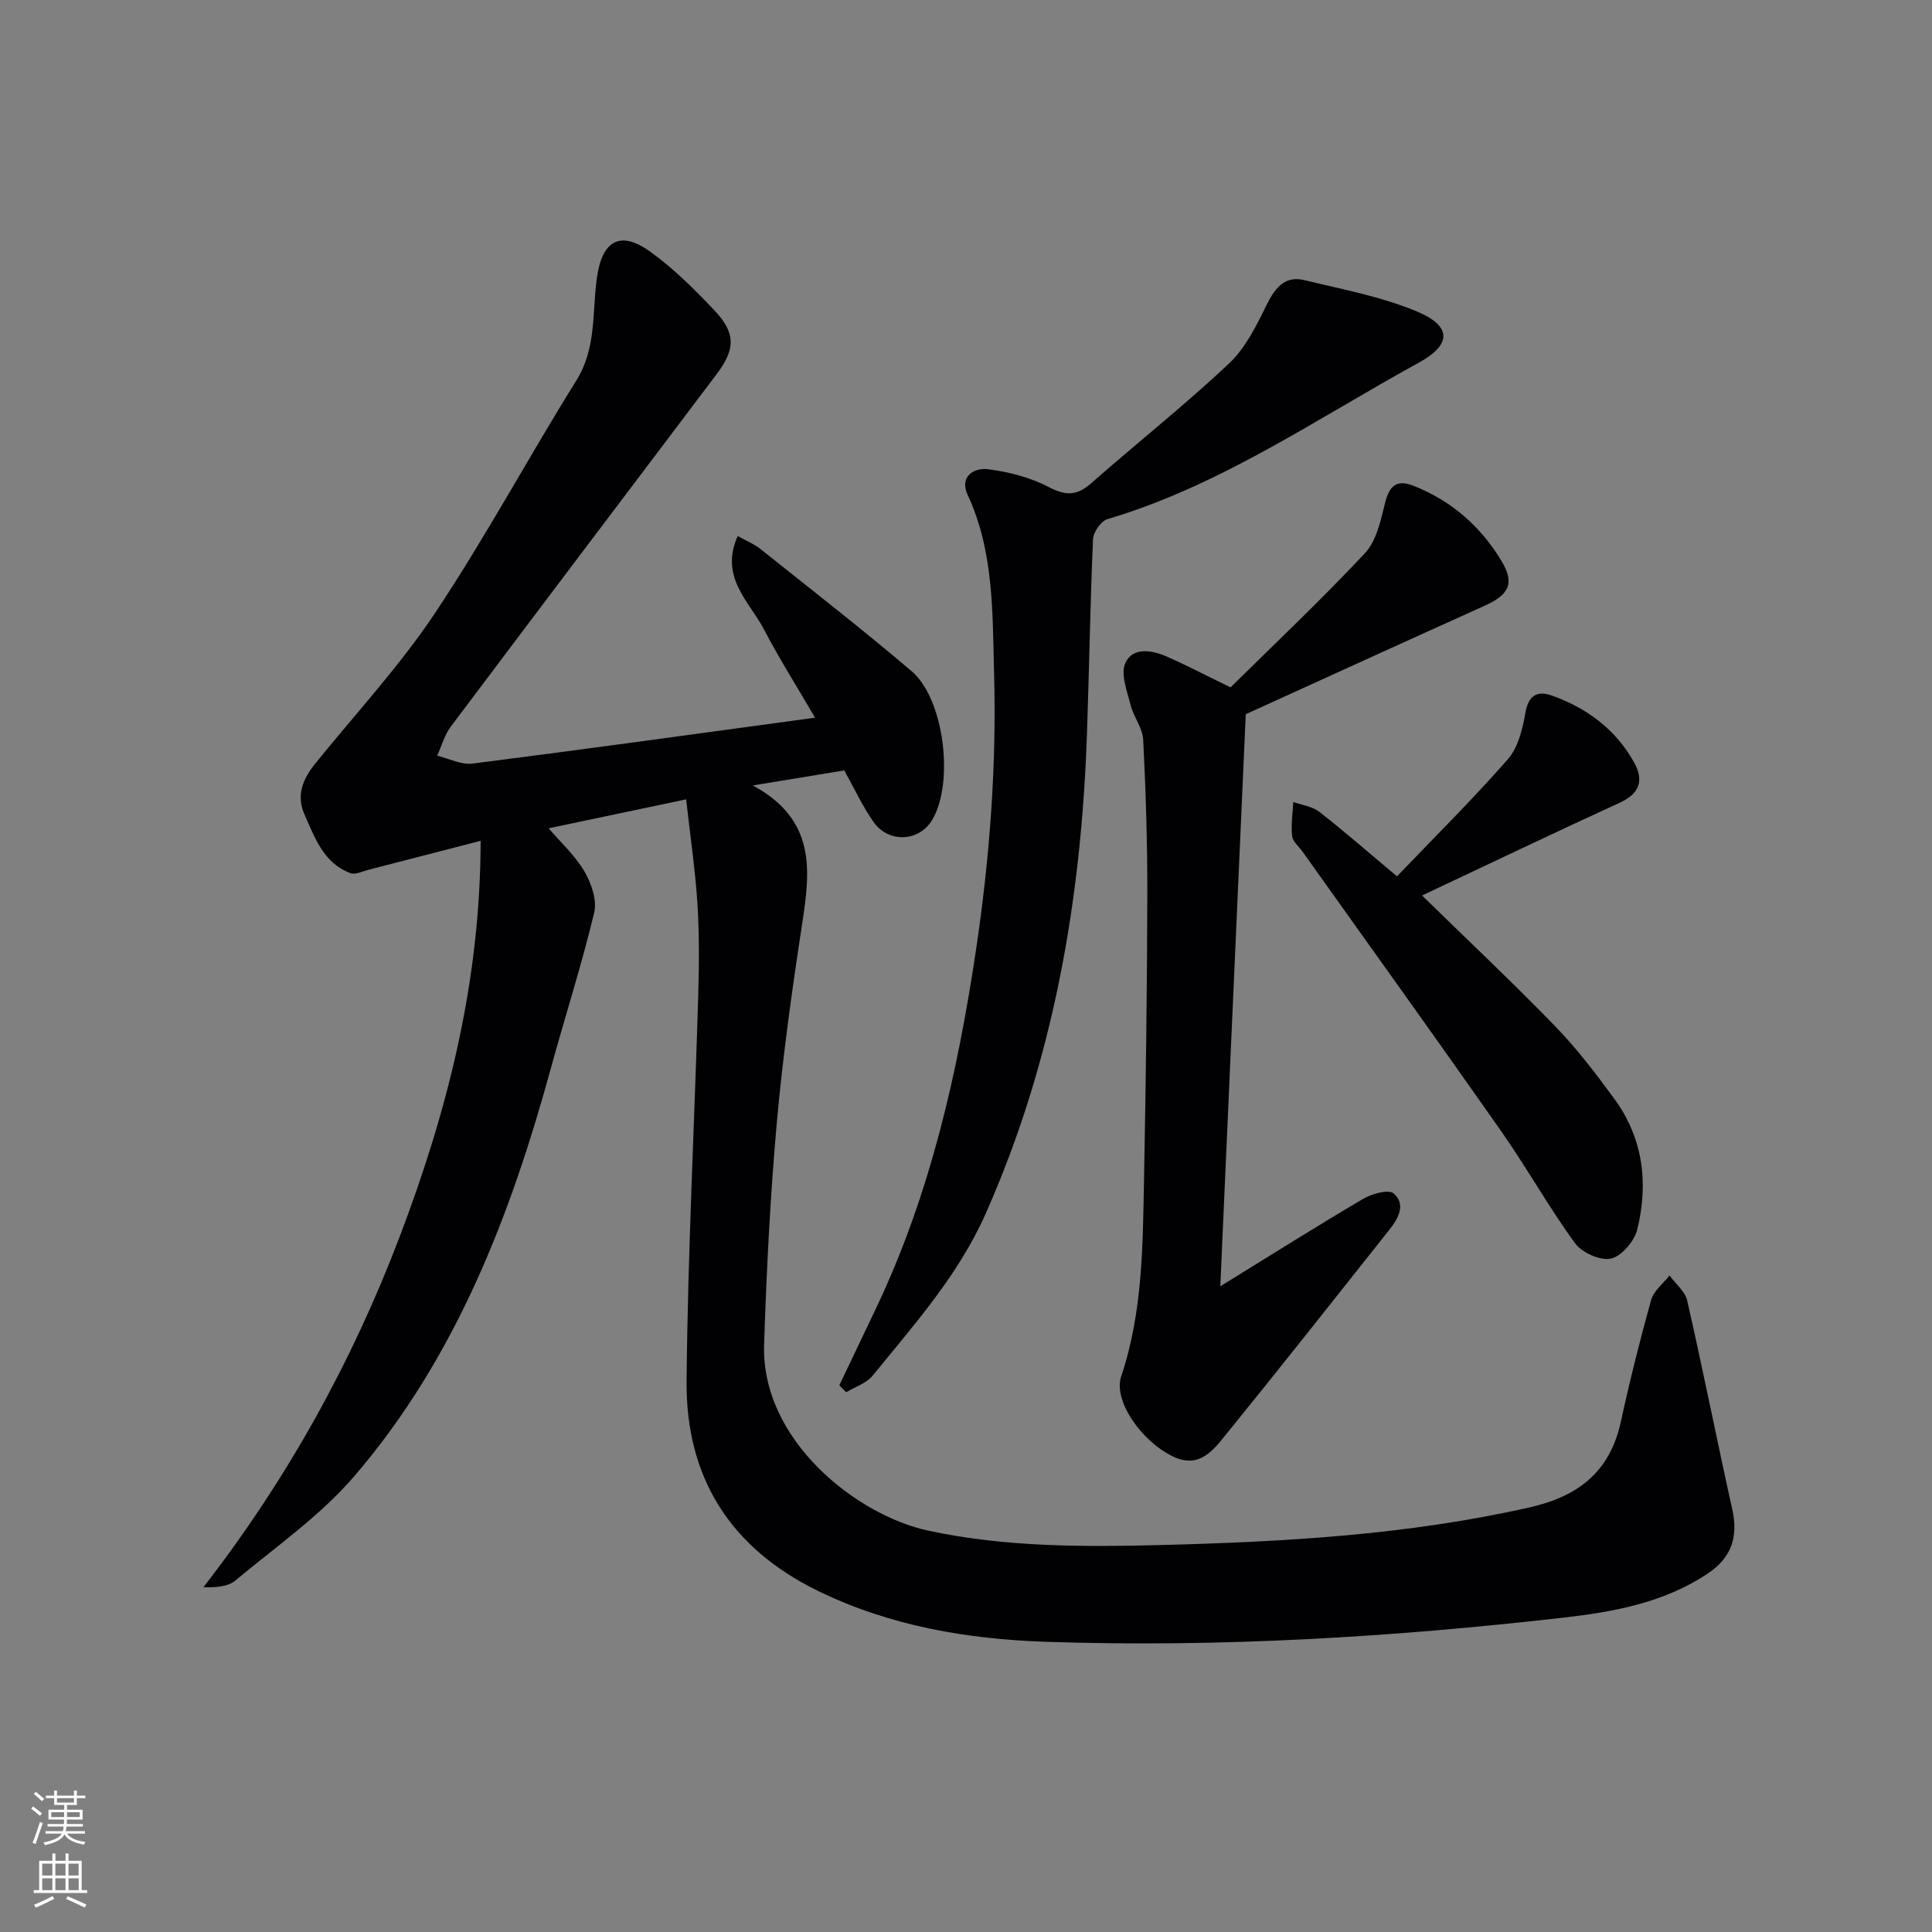<svg enable-background="new 0 0 400 400" viewBox="0 0 400 400" xmlns="http://www.w3.org/2000/svg"><rect x="0" y="0" width="400" height="400" fill="#808080" stroke="none"/><g fill="#010103"><path d="m142.06 165.5c-10.46 2.2-19.81 4.17-28.47 5.99 2.49 2.91 5.46 5.61 7.4 8.91 1.44 2.46 2.65 5.97 2.03 8.55-2.58 10.78-5.99 21.35-8.92 32.05-8.4 30.71-19.73 60.13-40.72 84.6-7.05 8.22-16.25 14.62-24.65 21.63-1.53 1.27-3.96 1.46-6.62 1.39 17.33-22.33 30.75-46.57 40.63-72.56 9.86-25.93 16.73-52.65 16.77-81.98-8.61 2.23-15.89 4.12-23.18 5.99-1.26.32-2.77 1.09-3.8.7-5.55-2.1-7.36-7.33-9.5-12.18-1.77-4.01-.28-7.38 2.27-10.54 8.34-10.32 17.45-20.15 24.78-31.14 10.41-15.61 19.31-32.21 29.25-48.14 4.2-6.73 3.25-14.11 4.25-21.26 1.08-7.71 4.82-9.89 11.06-5.39 4.82 3.47 9.13 7.76 13.23 12.09 4.5 4.76 4.42 8.07.49 13.27-18.35 24.32-36.74 48.6-55.03 72.96-1.3 1.73-1.89 4-2.82 6.02 2.44.58 4.98 1.93 7.32 1.63 23.38-2.97 46.73-6.22 70.92-9.5-3.7-6.34-7.39-12.17-10.57-18.27-3.01-5.77-9.26-10.76-5.45-19.34 1.89 1.05 3.41 1.65 4.63 2.62 10.51 8.39 21.14 16.65 31.38 25.36 6.78 5.77 8.84 23.15 4.25 30.81-2.68 4.48-8.99 4.86-12.12.43-2.28-3.23-3.95-6.89-6.07-10.69-5.64.93-11.4 1.88-18.94 3.11 13.07 7.05 11.92 17.5 10.25 28.43-2.11 13.79-4.05 27.63-5.29 41.51-1.36 15.23-2.12 30.53-2.62 45.82-.64 19.72 19.06 35.35 34.09 38.55 15.96 3.4 32.09 3.36 48.22 2.95 25.59-.66 51.09-2.11 76.21-7.8 10.18-2.31 16.63-7.45 18.88-17.81 1.83-8.43 3.93-16.81 6.25-25.12.53-1.9 2.5-3.4 3.8-5.08 1.26 1.73 3.23 3.29 3.67 5.21 3.27 14.38 6.14 28.84 9.33 43.23 1.27 5.73-.17 10.01-5.13 13.31-9.04 6.02-19.4 7.9-29.78 9.09-35.58 4.06-71.3 6.21-107.11 5.01-16.32-.55-32.32-3.24-47.31-10.56-18.21-8.89-27.36-23.59-27.17-43.43.25-26.61 1.63-53.21 2.41-79.81.19-6.32.23-12.67-.16-18.97-.44-6.91-1.46-13.78-2.34-21.65z"/><path d="m257.92 147.87c-1.74 39.08-3.48 78.14-5.27 118.44 10.63-6.55 19.99-12.46 29.54-18.08 1.82-1.07 5.27-2.05 6.34-1.15 2.6 2.2.99 5.18-.84 7.48-11.17 14.09-22.31 28.2-33.64 42.16-2.76 3.4-5.65 7.49-11.2 4.83-6.49-3.12-12.42-11.53-10.72-16.59 4.49-13.36 4.46-27.15 4.73-40.93.37-19.48.63-38.96.68-58.43.03-10.81-.31-21.64-.85-32.43-.12-2.44-2-4.75-2.62-7.24-.72-2.85-2.1-6.34-1.09-8.63 1.46-3.33 5.39-2.75 8.43-1.43 4.09 1.77 8.04 3.86 13.36 6.44 8.89-8.78 18.66-17.99 27.82-27.77 2.39-2.55 3.27-6.77 4.17-10.39.88-3.57 2.37-4.96 5.92-3.56 7.87 3.11 13.92 8.43 18.22 15.6 2.76 4.61 1.53 6.95-3.58 9.25-16.35 7.36-32.65 14.82-49.4 22.43z"/><path d="m173.77 286.82c2.54-5.32 5.08-10.64 7.61-15.96 11.16-23.49 16.84-48.45 20.67-74.05 2.87-19.16 4.3-38.35 3.76-57.64-.35-12.37-.01-24.97-5.46-36.69-1.77-3.81 1.26-5.69 4.21-5.33 4.32.54 8.79 1.71 12.62 3.71 3.52 1.84 5.81 1.77 8.74-.81 9.47-8.34 19.39-16.18 28.56-24.82 3.49-3.28 5.75-8.05 7.95-12.46 1.71-3.42 3.78-5.7 7.63-4.77 7.85 1.91 15.94 3.4 23.33 6.5 7.24 3.04 7.15 6.87.37 10.58-21.09 11.56-41.03 25.45-64.47 32.4-1.33.39-2.92 2.67-2.99 4.14-.59 13.46-.79 26.95-1.26 40.42-1.18 34.32-6.94 67.68-21 99.3-5.63 12.67-14.74 22.88-23.35 33.45-1.29 1.59-3.63 2.33-5.49 3.46-.46-.48-.95-.96-1.43-1.43z"/><path d="m294.42 185.4c9.34 9.13 18.66 17.9 27.56 27.07 4.49 4.63 8.45 9.83 12.27 15.06 5.96 8.15 7.07 17.47 4.73 27.02-.59 2.42-3.24 5.54-5.45 6.03-2.21.48-6.02-1.23-7.45-3.2-5.47-7.51-10.02-15.69-15.36-23.3-13.55-19.33-27.33-38.49-41.02-57.72-.77-1.08-2.05-2.12-2.18-3.28-.26-2.31.12-4.69.24-7.04 1.81.66 3.94.91 5.39 2.04 5.23 4.09 10.24 8.46 16.08 13.36 7.77-8.12 15.67-15.93 22.97-24.27 2.12-2.42 3.03-6.24 3.61-9.57.64-3.67 2.46-4.66 5.49-3.59 7.28 2.58 13.22 7.02 17.03 13.85 2.05 3.68 1.19 6.44-3.01 8.35-13.58 6.22-27.04 12.67-40.9 19.19z"/></g><path d="m6.44 374.46.42-.45c.65.47 1.27.95 1.85 1.44l-.45.49c-.65-.56-1.25-1.06-1.82-1.48m.93 7.33-.63-.26c.55-1.36 1.05-2.8 1.53-4.33.19.1.38.19.59.27-.47 1.29-.96 2.73-1.49 4.32m-.38-10.38.44-.42c.43.34 1.01.82 1.74 1.44l-.49.49c-.53-.51-1.09-1.01-1.69-1.51m2.5.35h1.72v-1.04h.59v1.04h3.52v-1.04h.59v1.04h1.75v.53h-1.75v1.42h-2.03v.97h3.22v2.03h-3.24c0 .35-.01.66-.03.93h3.32v.53h-3.37c-.03.27-.08.58-.15.94h3.96v.53h-3.71c.67.92 1.93 1.48 3.79 1.68-.13.24-.23.44-.29.59-2.13-.38-3.48-1.08-4.04-2.12-.43.97-1.77 1.72-4.03 2.23-.09-.19-.2-.37-.33-.55 2.1-.42 3.37-1.03 3.81-1.83h-3.36v-.53h3.58c.08-.29.13-.61.16-.94h-3.33v-.53h3.39c.02-.27.04-.58.04-.93h-3.23v-2.03h3.25v-.97h-2.07v-1.42h-1.73zm1.12 3.44v1h2.65c.01-.3.02-.44.01-.4v-.25-.35zm1.19-2h3.52v-.91h-3.52zm4.71 2h-2.63v.59c0 .15-.01.28-.01.4h2.64z" fill="#fbfcfa"/><path d="m13.56 383.74h.63v1.52h2.72v6.07h1.13v.6h-11.06v-.6h1.13v-6.07h2.73v-1.52h.63v1.52h2.1v-1.52zm-2.69 8.83.38.56c-1.24.63-2.53 1.25-3.85 1.85-.1-.21-.21-.42-.34-.63 1.37-.55 2.63-1.15 3.81-1.78m-2.13-4.27h2.1v-2.45h-2.1zm0 3.04h2.1v-2.46h-2.1zm2.72-3.04h2.1v-2.45h-2.1zm0 3.04h2.1v-2.46h-2.1zm6.07 3.6c-1.41-.71-2.7-1.3-3.86-1.78l.35-.56c1.45.62 2.75 1.19 3.88 1.72zm-1.25-9.09h-2.1v2.45h2.1zm-2.09 5.49h2.1v-2.46h-2.1z" fill="#fbfcfa"/></svg>